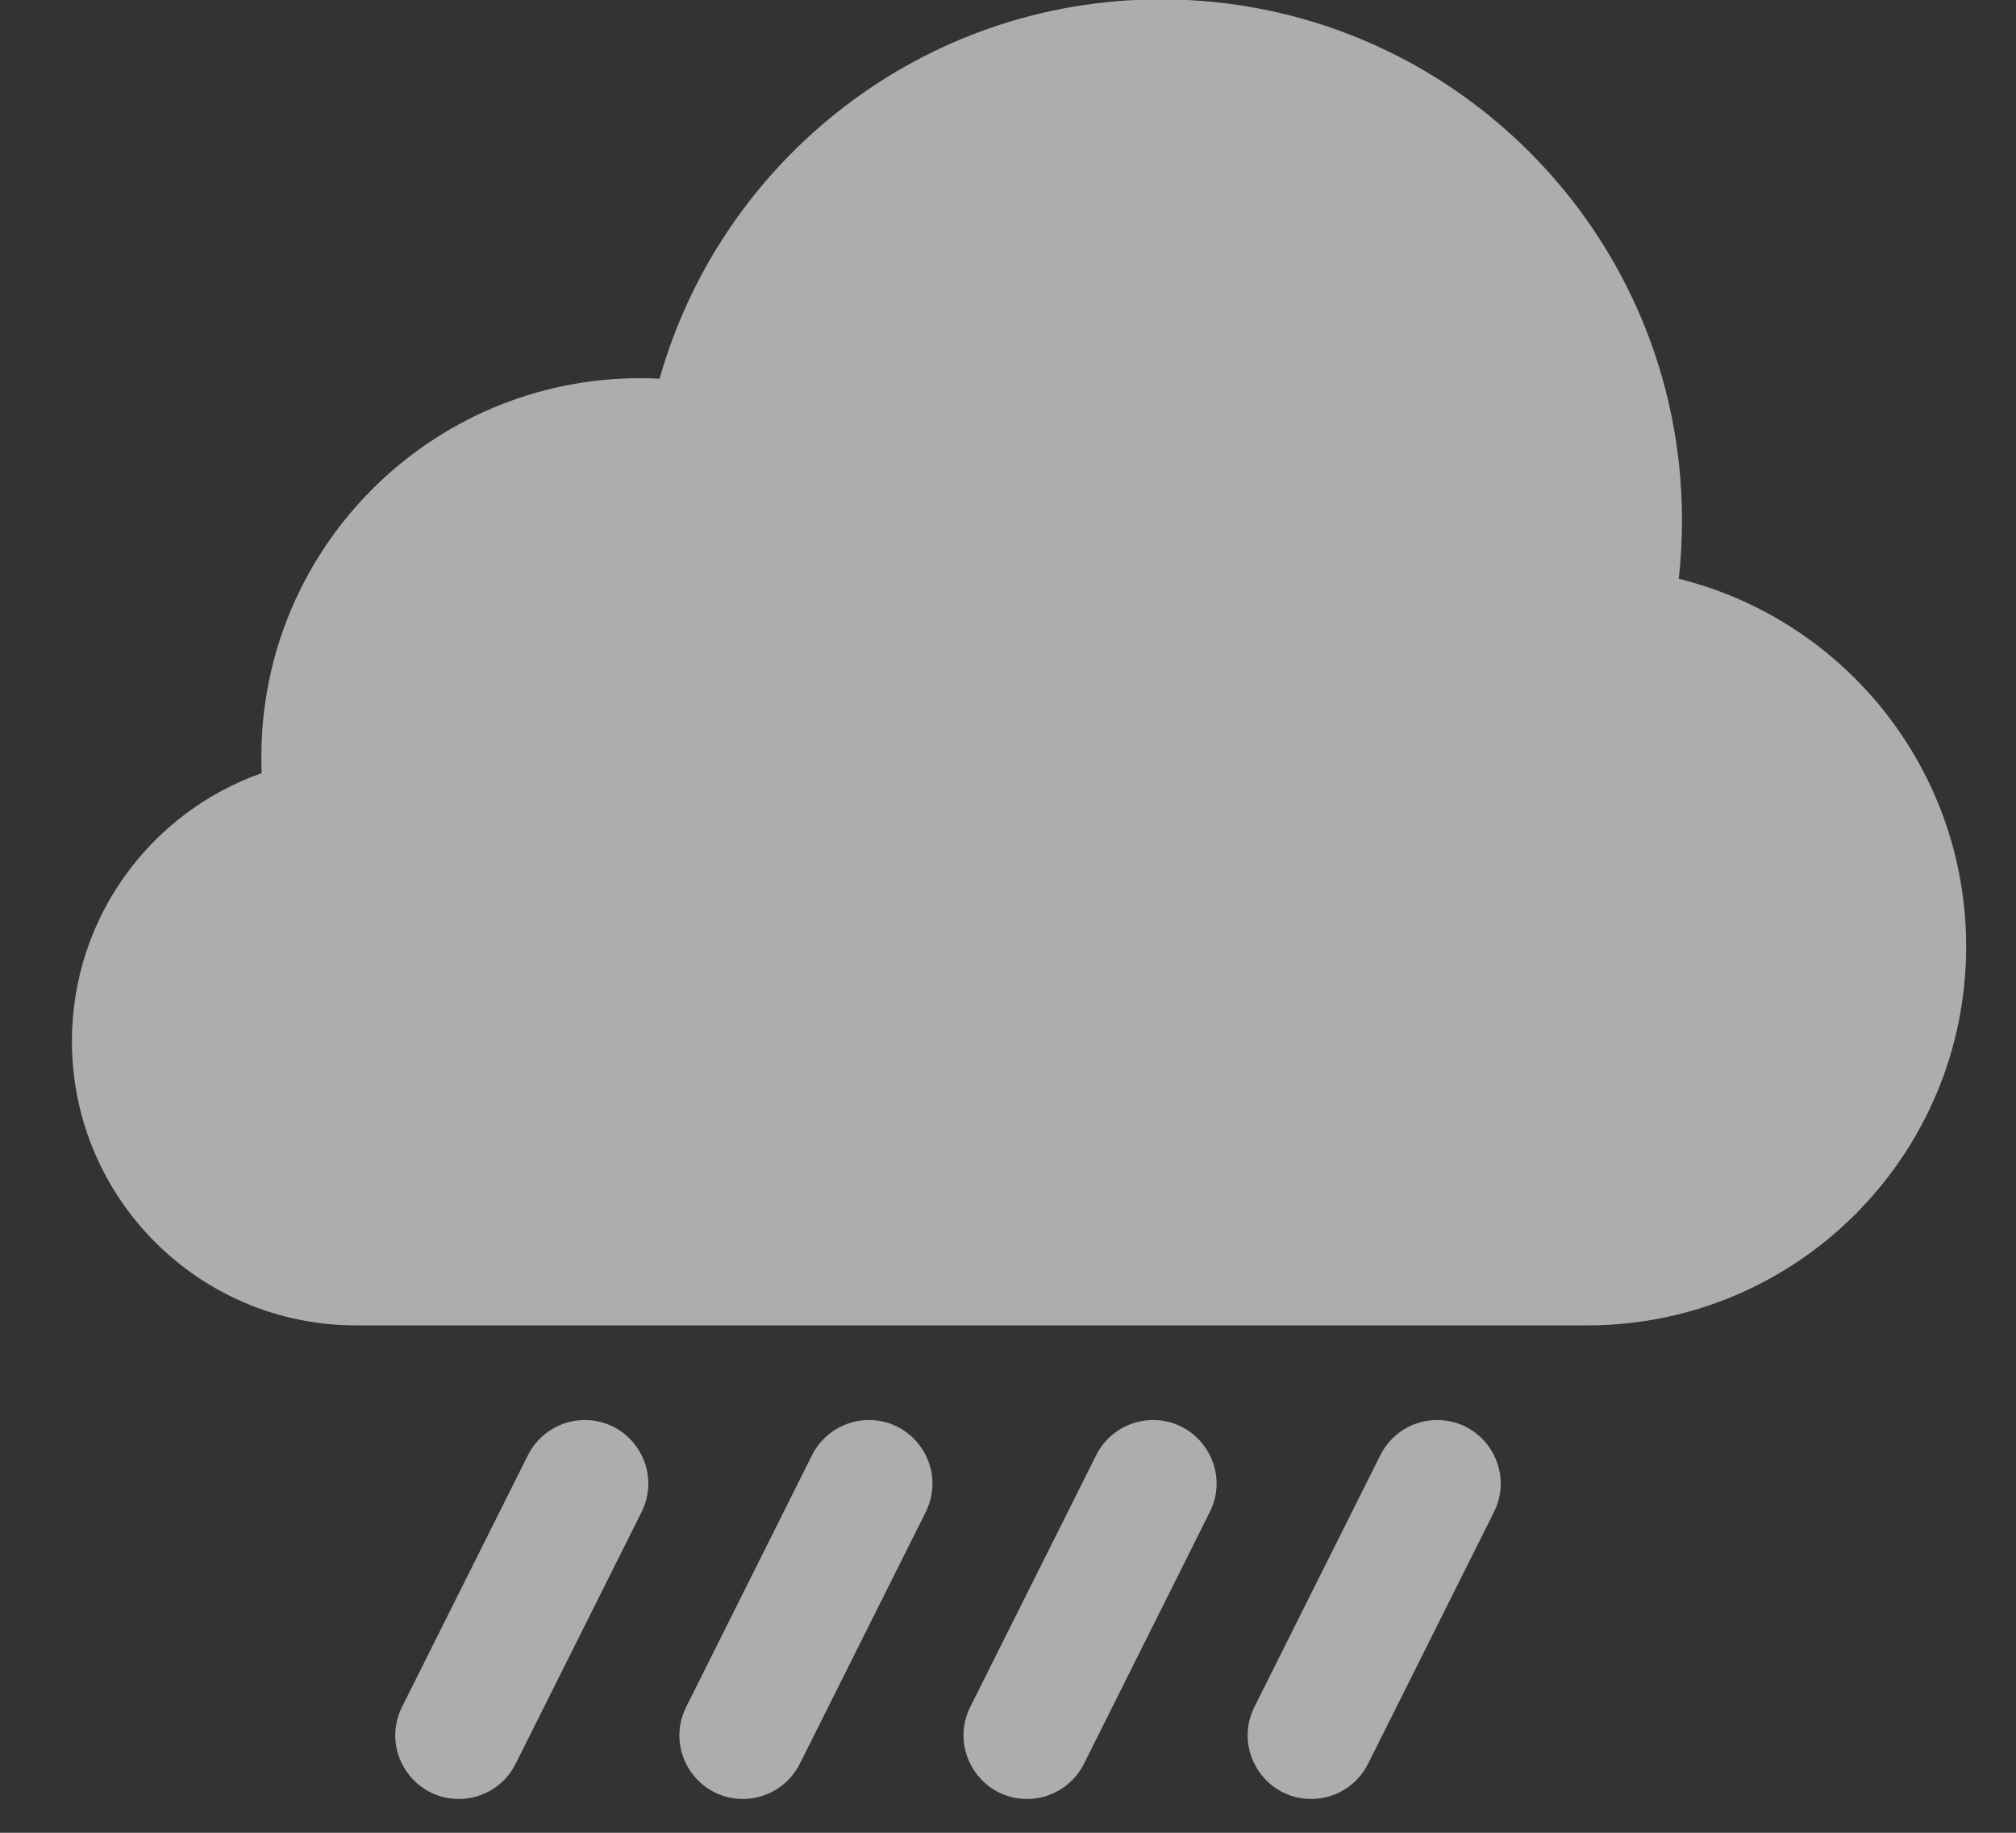 <svg width="22" height="20" viewBox="0 0 22 20" fill="none" xmlns="http://www.w3.org/2000/svg">
<rect x="0" y="0" width="22" height="20" fill="#333333" stroke="none"/>
<path d="M3.885 14.463H17.322C19.605 14.463 21.456 12.612 21.456 10.329C21.456 8.389 20.121 6.762 18.32 6.316C18.343 6.106 18.355 5.893 18.355 5.678C18.355 2.538 15.81 -0.007 12.671 -0.007C10.066 -0.007 7.872 1.744 7.198 4.133C7.128 4.129 7.057 4.127 6.986 4.127C4.703 4.127 2.852 5.978 2.852 8.261C2.852 8.32 2.853 8.379 2.855 8.437C1.649 8.861 0.785 10.011 0.785 11.362C0.785 13.075 2.173 14.463 3.885 14.463Z" fill="white" fill-opacity="0.6"/>
<path d="M6.381 15.496C6.118 15.496 5.878 15.645 5.761 15.88L4.387 18.627C4.157 19.088 4.492 19.631 5.007 19.631C5.27 19.631 5.51 19.482 5.627 19.247L7.001 16.5C7.232 16.039 6.896 15.496 6.381 15.496Z" fill="white" fill-opacity="0.6"/>
<path d="M9.482 15.496C9.997 15.496 10.332 16.039 10.102 16.5L8.728 19.247C8.61 19.482 8.37 19.631 8.108 19.631C7.592 19.631 7.257 19.088 7.488 18.627L8.861 15.88C8.979 15.645 9.219 15.496 9.482 15.496Z" fill="white" fill-opacity="0.6"/>
<path d="M15.683 15.496C16.198 15.496 16.534 16.039 16.303 16.5L14.929 19.247C14.812 19.482 14.572 19.631 14.309 19.631C13.794 19.631 13.459 19.088 13.689 18.627L15.063 15.88C15.18 15.645 15.42 15.496 15.683 15.496Z" fill="white" fill-opacity="0.6"/>
<path d="M12.582 15.496C13.098 15.496 13.433 16.039 13.202 16.5L11.829 19.247C11.711 19.482 11.471 19.631 11.209 19.631C10.693 19.631 10.358 19.088 10.588 18.627L11.962 15.88C12.079 15.645 12.32 15.496 12.582 15.496Z" fill="white" fill-opacity="0.6"/>
</svg>
